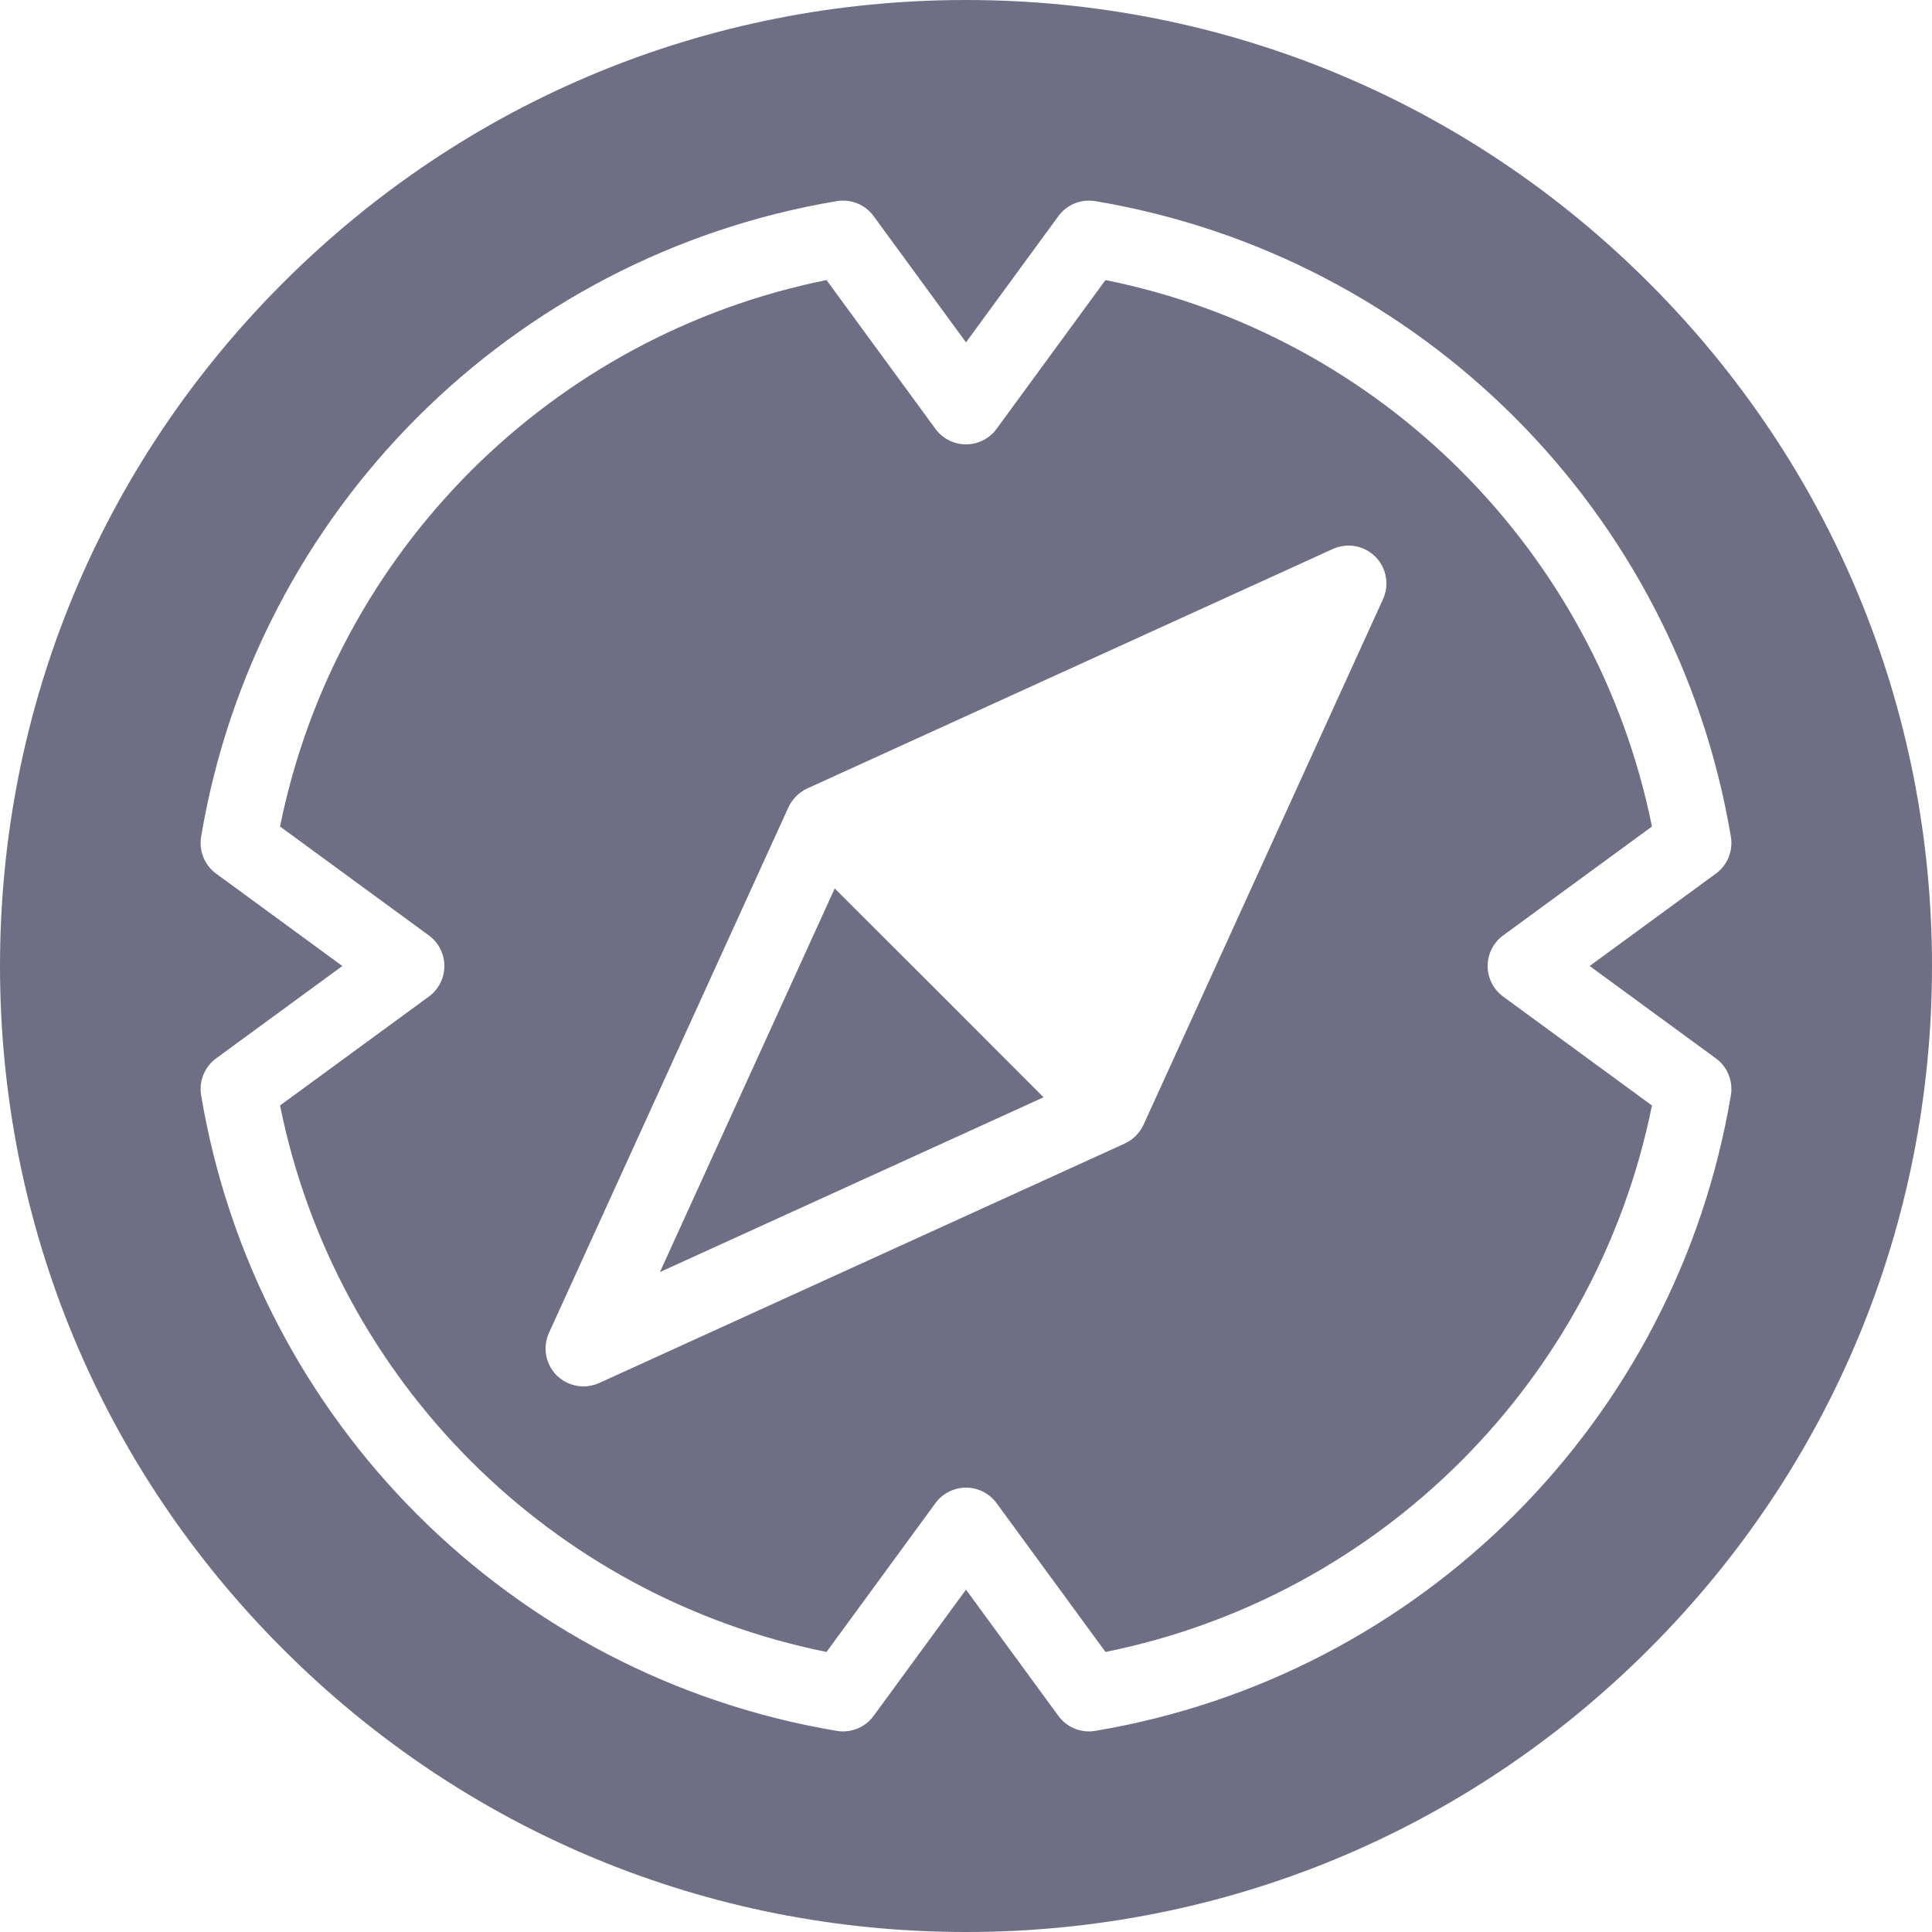 <?xml version="1.0" encoding="UTF-8"?>
<svg width="40px" height="40px" viewBox="0 0 40 40" version="1.1" xmlns="http://www.w3.org/2000/svg" xmlns:xlink="http://www.w3.org/1999/xlink">
    <!-- Generator: Sketch 51.2 (57519) - http://www.bohemiancoding.com/sketch -->
    <title>Shape</title>
    <desc>Created with Sketch.</desc>
    <defs></defs>
    <g id="Page-1" stroke="none" stroke-width="1" fill="none" fill-rule="evenodd">
        <g id="Home-Page" transform="translate(-200, -4162)" fill="#6E6F84" fill-rule="nonzero">
            <g id="footer" transform="translate(0, 3781)">
                <path d="M228.634,393.405 L223.677,404.284 C223.638,404.369 223.585,404.444 223.522,404.509 C223.52,404.511 223.518,404.514 223.515,404.516 C223.515,404.516 223.514,404.517 223.514,404.517 C223.448,404.583 223.371,404.637 223.284,404.677 L212.405,409.634 C212.301,409.681 212.19,409.704 212.08,409.704 C211.876,409.704 211.676,409.625 211.525,409.475 C211.294,409.243 211.23,408.893 211.366,408.595 L216.323,397.716 C216.362,397.63 216.416,397.554 216.48,397.489 C216.482,397.487 216.483,397.486 216.484,397.484 C216.486,397.483 216.487,397.482 216.489,397.48 C216.554,397.416 216.63,397.362 216.716,397.323 L227.595,392.366 C227.893,392.23 228.243,392.294 228.475,392.525 C228.706,392.757 228.769,393.107 228.634,393.405 Z M230.8,401 C230.8,400.75 230.919,400.515 231.121,400.367 L234.202,398.112 C233.051,392.413 228.587,387.949 222.888,386.798 L220.633,389.879 C220.485,390.081 220.25,390.2 220,390.2 C219.75,390.2 219.515,390.081 219.367,389.879 L217.112,386.798 C211.413,387.949 206.949,392.413 205.798,398.112 L208.879,400.367 C209.081,400.515 209.2,400.75 209.2,401 C209.2,401.25 209.081,401.485 208.879,401.633 L205.798,403.888 C206.949,409.587 211.413,414.051 217.112,415.202 L219.367,412.121 C219.515,411.919 219.75,411.8 220,411.8 C220.25,411.8 220.485,411.919 220.633,412.121 L222.888,415.202 C228.587,414.051 233.051,409.587 234.202,403.888 L231.121,401.633 C230.919,401.485 230.8,401.25 230.8,401 Z M217.282,399.394 L213.663,407.337 L221.606,403.718 L219.445,401.555 L217.282,399.394 Z M235.836,403.676 C234.705,410.416 229.416,415.705 222.675,416.836 C222.632,416.843 222.589,416.847 222.546,416.847 C222.298,416.847 222.062,416.729 221.913,416.526 L220,413.912 L218.087,416.526 C217.912,416.765 217.617,416.885 217.324,416.836 C210.584,415.705 205.295,410.416 204.164,403.676 C204.115,403.383 204.235,403.088 204.474,402.913 L207.088,401 L204.474,399.087 C204.235,398.912 204.115,398.617 204.164,398.324 C205.295,391.584 210.584,386.295 217.324,385.164 C217.617,385.115 217.912,385.235 218.087,385.474 L220,388.088 L221.913,385.474 C222.088,385.235 222.383,385.115 222.675,385.164 C229.416,386.295 234.705,391.584 235.836,398.324 C235.885,398.617 235.765,398.912 235.526,399.087 L232.912,401 L235.526,402.913 C235.765,403.088 235.885,403.383 235.836,403.676 Z M234.142,386.858 C230.365,383.08 225.342,381 220,381 C214.658,381 209.635,383.08 205.858,386.858 C202.08,390.635 200,395.658 200,401 C200,406.342 202.08,411.365 205.858,415.142 C209.635,418.92 214.658,421 220,421 C225.342,421 230.365,418.92 234.142,415.142 C237.92,411.365 240,406.342 240,401 C240,395.658 237.92,390.635 234.142,386.858 Z" id="Shape"></path>
            </g>
        </g>
    </g>
</svg>